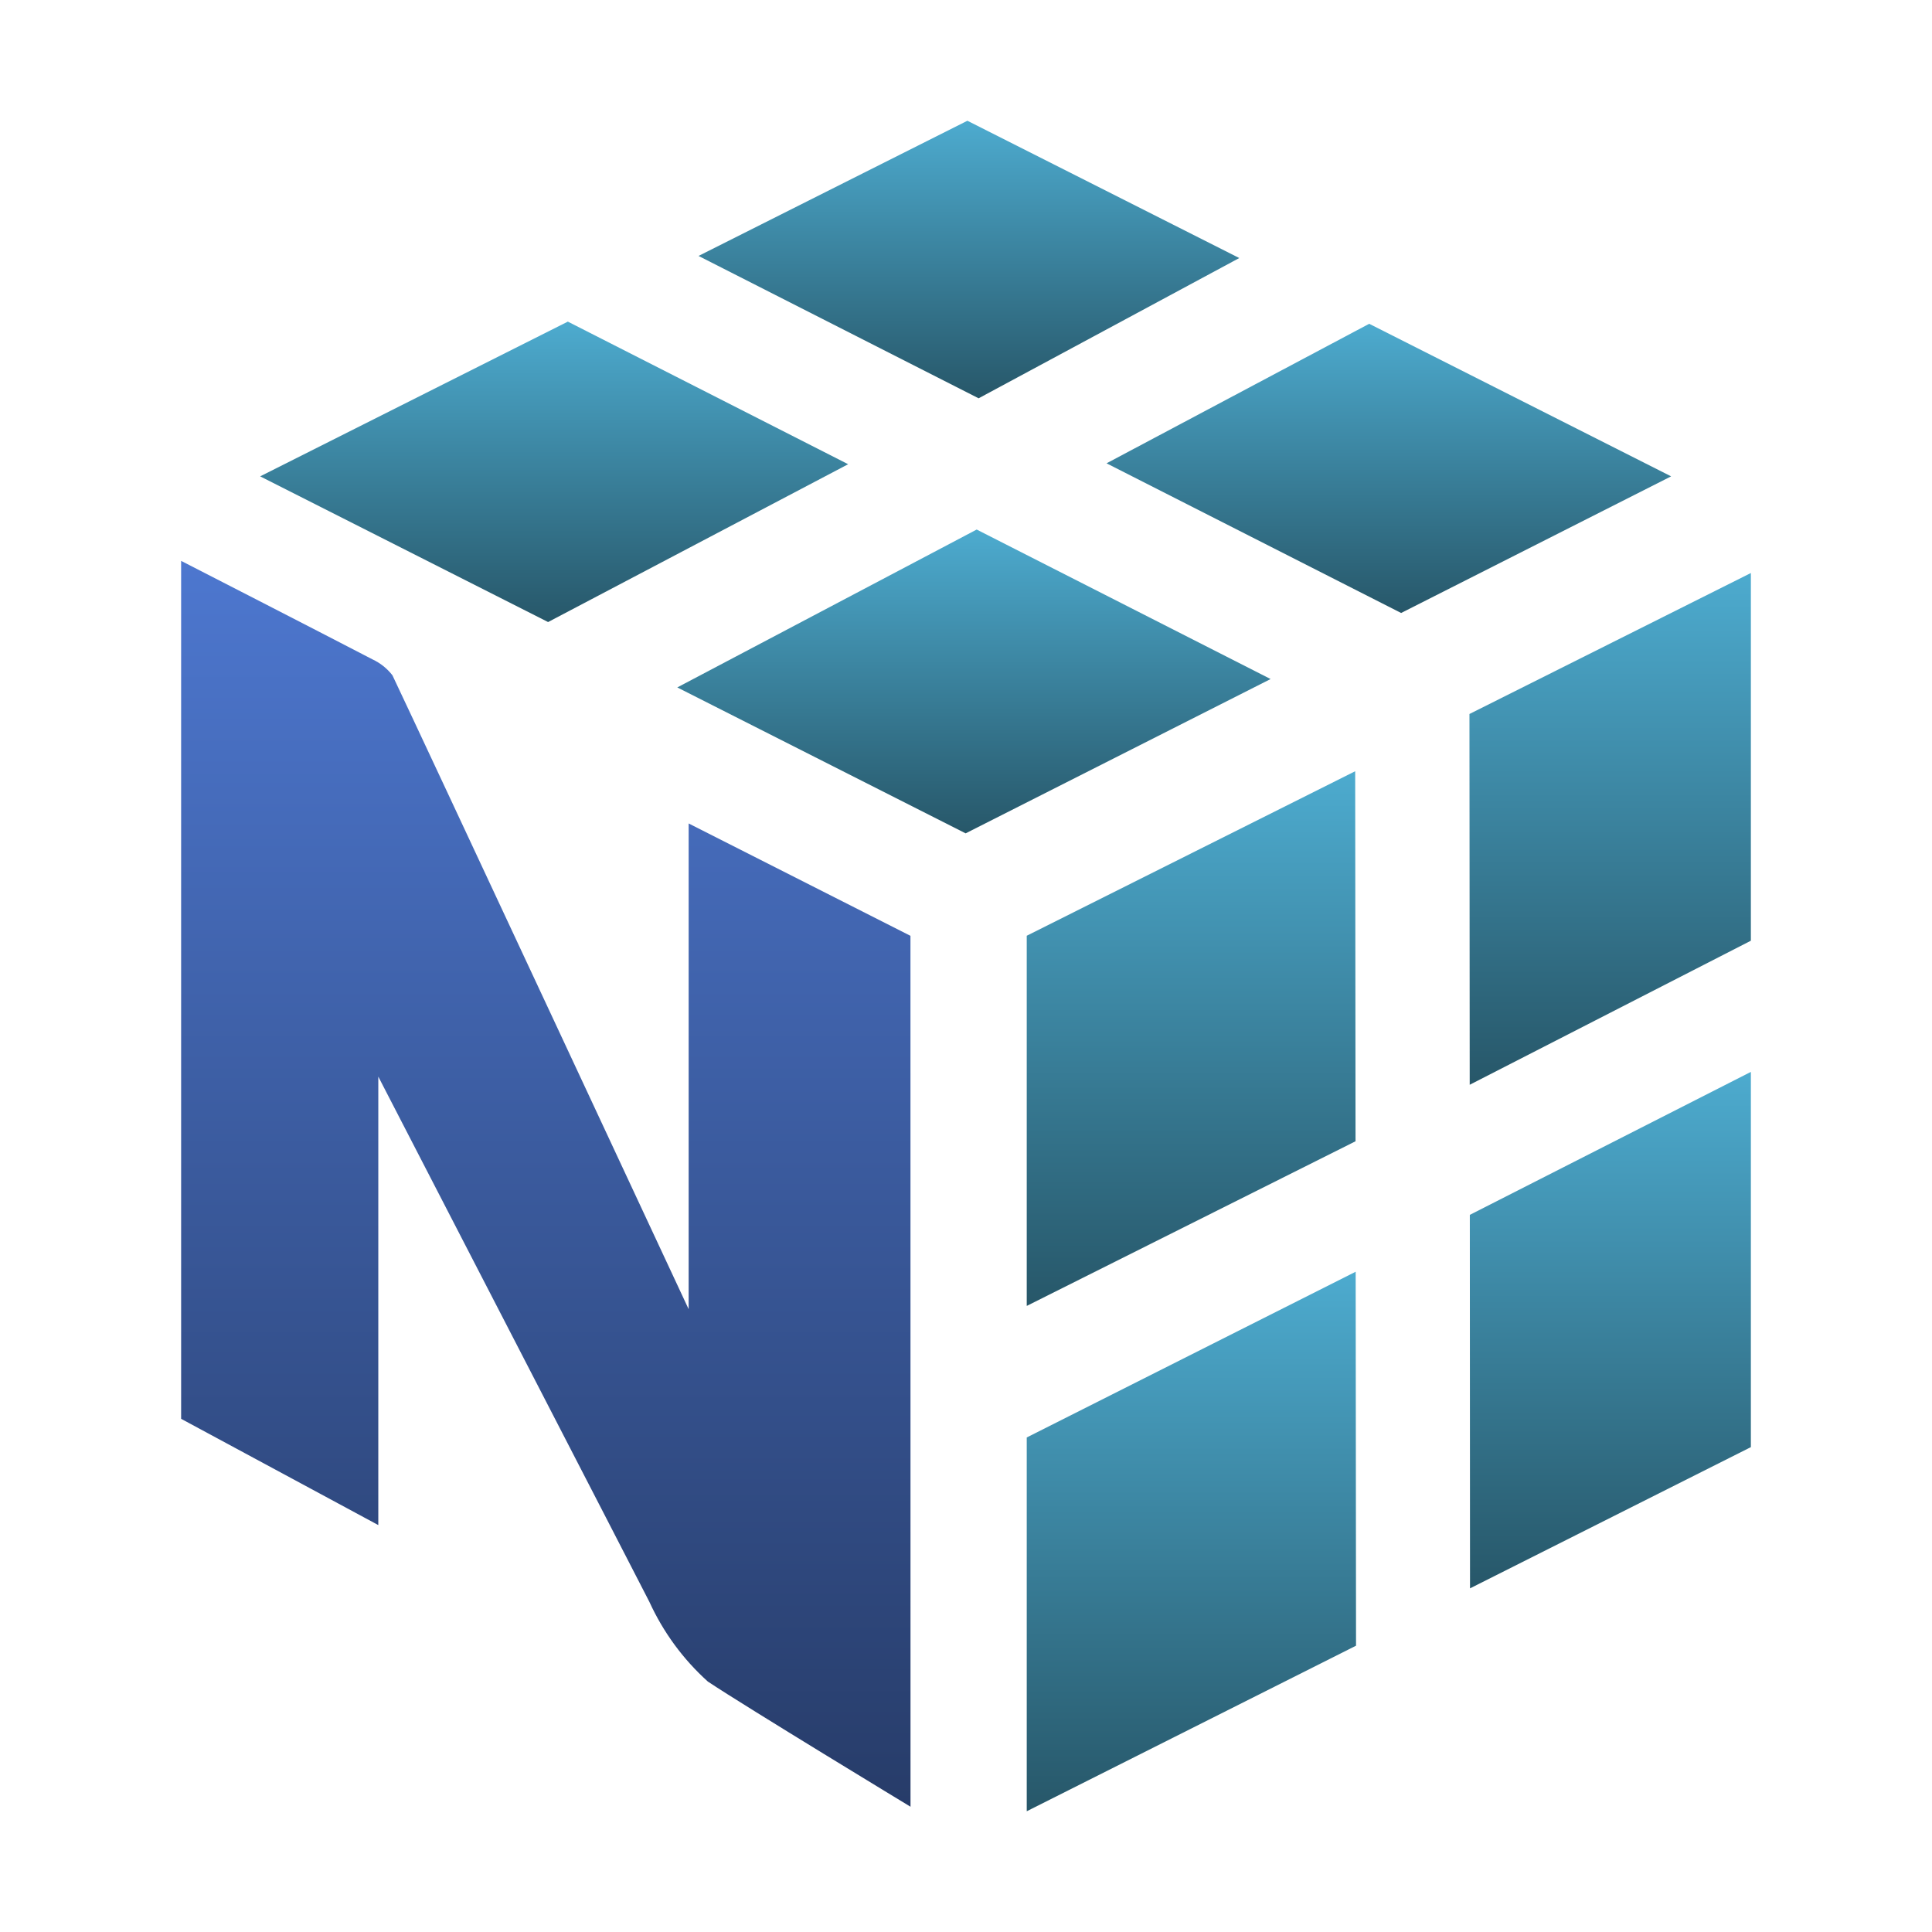 <svg width="100" height="100" viewBox="0 0 100 100" fill="none" xmlns="http://www.w3.org/2000/svg">
<path d="M43.9 24.028L29.391 16.647L13.466 24.656L28.369 32.197L43.9 24.028Z" fill="url(#paint0_linear_59_53)"/>
<path d="M50.553 27.409L65.766 35.147L49.981 43.134L35.056 35.581L50.553 27.409Z" fill="url(#paint1_linear_59_53)"/>
<path d="M70.869 16.759L86.497 24.656L72.522 31.728L57.275 23.981L70.869 16.759Z" fill="url(#paint2_linear_59_53)"/>
<path d="M64.144 13.356L50.072 6.25L36.156 13.247L50.653 20.616L64.144 13.356Z" fill="url(#paint3_linear_59_53)"/>
<path d="M53.144 74.403V93.75L70.188 85.181L70.169 65.825L53.144 74.403Z" fill="url(#paint4_linear_59_53)"/>
<path d="M70.162 59.072L70.144 39.919L53.144 48.434V67.594L70.162 59.072Z" fill="url(#paint5_linear_59_53)"/>
<path d="M90.625 55.481V74.903L76.088 82.213L76.078 62.881L90.625 55.481Z" fill="url(#paint6_linear_59_53)"/>
<path d="M90.625 48.691V29.659L76.059 36.956L76.072 56.147L90.625 48.691Z" fill="url(#paint7_linear_59_53)"/>
<path d="M47.125 48.438L35.644 42.622V67.763C35.644 67.763 21.603 37.656 20.312 34.953C20.038 34.6 19.684 34.317 19.278 34.128C16.753 32.812 9.375 29.031 9.375 29.031V73.438L19.581 78.938V55.725C19.581 55.725 33.472 82.622 33.612 82.912C34.328 84.48 35.357 85.884 36.638 87.037C38.622 88.359 47.128 93.516 47.128 93.516L47.125 48.438Z" fill="url(#paint8_linear_59_53)"/>
<defs>
<linearGradient id="paint0_linear_59_53" x1="28.683" y1="16.647" x2="28.683" y2="32.197" gradientUnits="userSpaceOnUse">
<stop stop-color="#4DABCF"/>
<stop offset="1" stop-color="#275769"/>
</linearGradient>
<linearGradient id="paint1_linear_59_53" x1="50.411" y1="27.409" x2="50.411" y2="43.134" gradientUnits="userSpaceOnUse">
<stop stop-color="#4DABCF"/>
<stop offset="1" stop-color="#275769"/>
</linearGradient>
<linearGradient id="paint2_linear_59_53" x1="71.886" y1="16.759" x2="71.886" y2="31.728" gradientUnits="userSpaceOnUse">
<stop stop-color="#4DABCF"/>
<stop offset="1" stop-color="#275769"/>
</linearGradient>
<linearGradient id="paint3_linear_59_53" x1="50.15" y1="6.25" x2="50.15" y2="20.616" gradientUnits="userSpaceOnUse">
<stop stop-color="#4DABCF"/>
<stop offset="1" stop-color="#275769"/>
</linearGradient>
<linearGradient id="paint4_linear_59_53" x1="61.666" y1="65.825" x2="61.666" y2="93.75" gradientUnits="userSpaceOnUse">
<stop stop-color="#4DABCF"/>
<stop offset="1" stop-color="#275769"/>
</linearGradient>
<linearGradient id="paint5_linear_59_53" x1="61.653" y1="39.919" x2="61.653" y2="67.594" gradientUnits="userSpaceOnUse">
<stop stop-color="#4DABCF"/>
<stop offset="1" stop-color="#275769"/>
</linearGradient>
<linearGradient id="paint6_linear_59_53" x1="83.352" y1="55.481" x2="83.352" y2="82.213" gradientUnits="userSpaceOnUse">
<stop stop-color="#4DABCF"/>
<stop offset="1" stop-color="#275769"/>
</linearGradient>
<linearGradient id="paint7_linear_59_53" x1="83.342" y1="29.659" x2="83.342" y2="56.147" gradientUnits="userSpaceOnUse">
<stop stop-color="#4DABCF"/>
<stop offset="1" stop-color="#275769"/>
</linearGradient>
<linearGradient id="paint8_linear_59_53" x1="28.252" y1="29.031" x2="28.252" y2="93.516" gradientUnits="userSpaceOnUse">
<stop stop-color="#4D77CF"/>
<stop offset="1" stop-color="#273C69"/>
</linearGradient>
</defs>
</svg>
